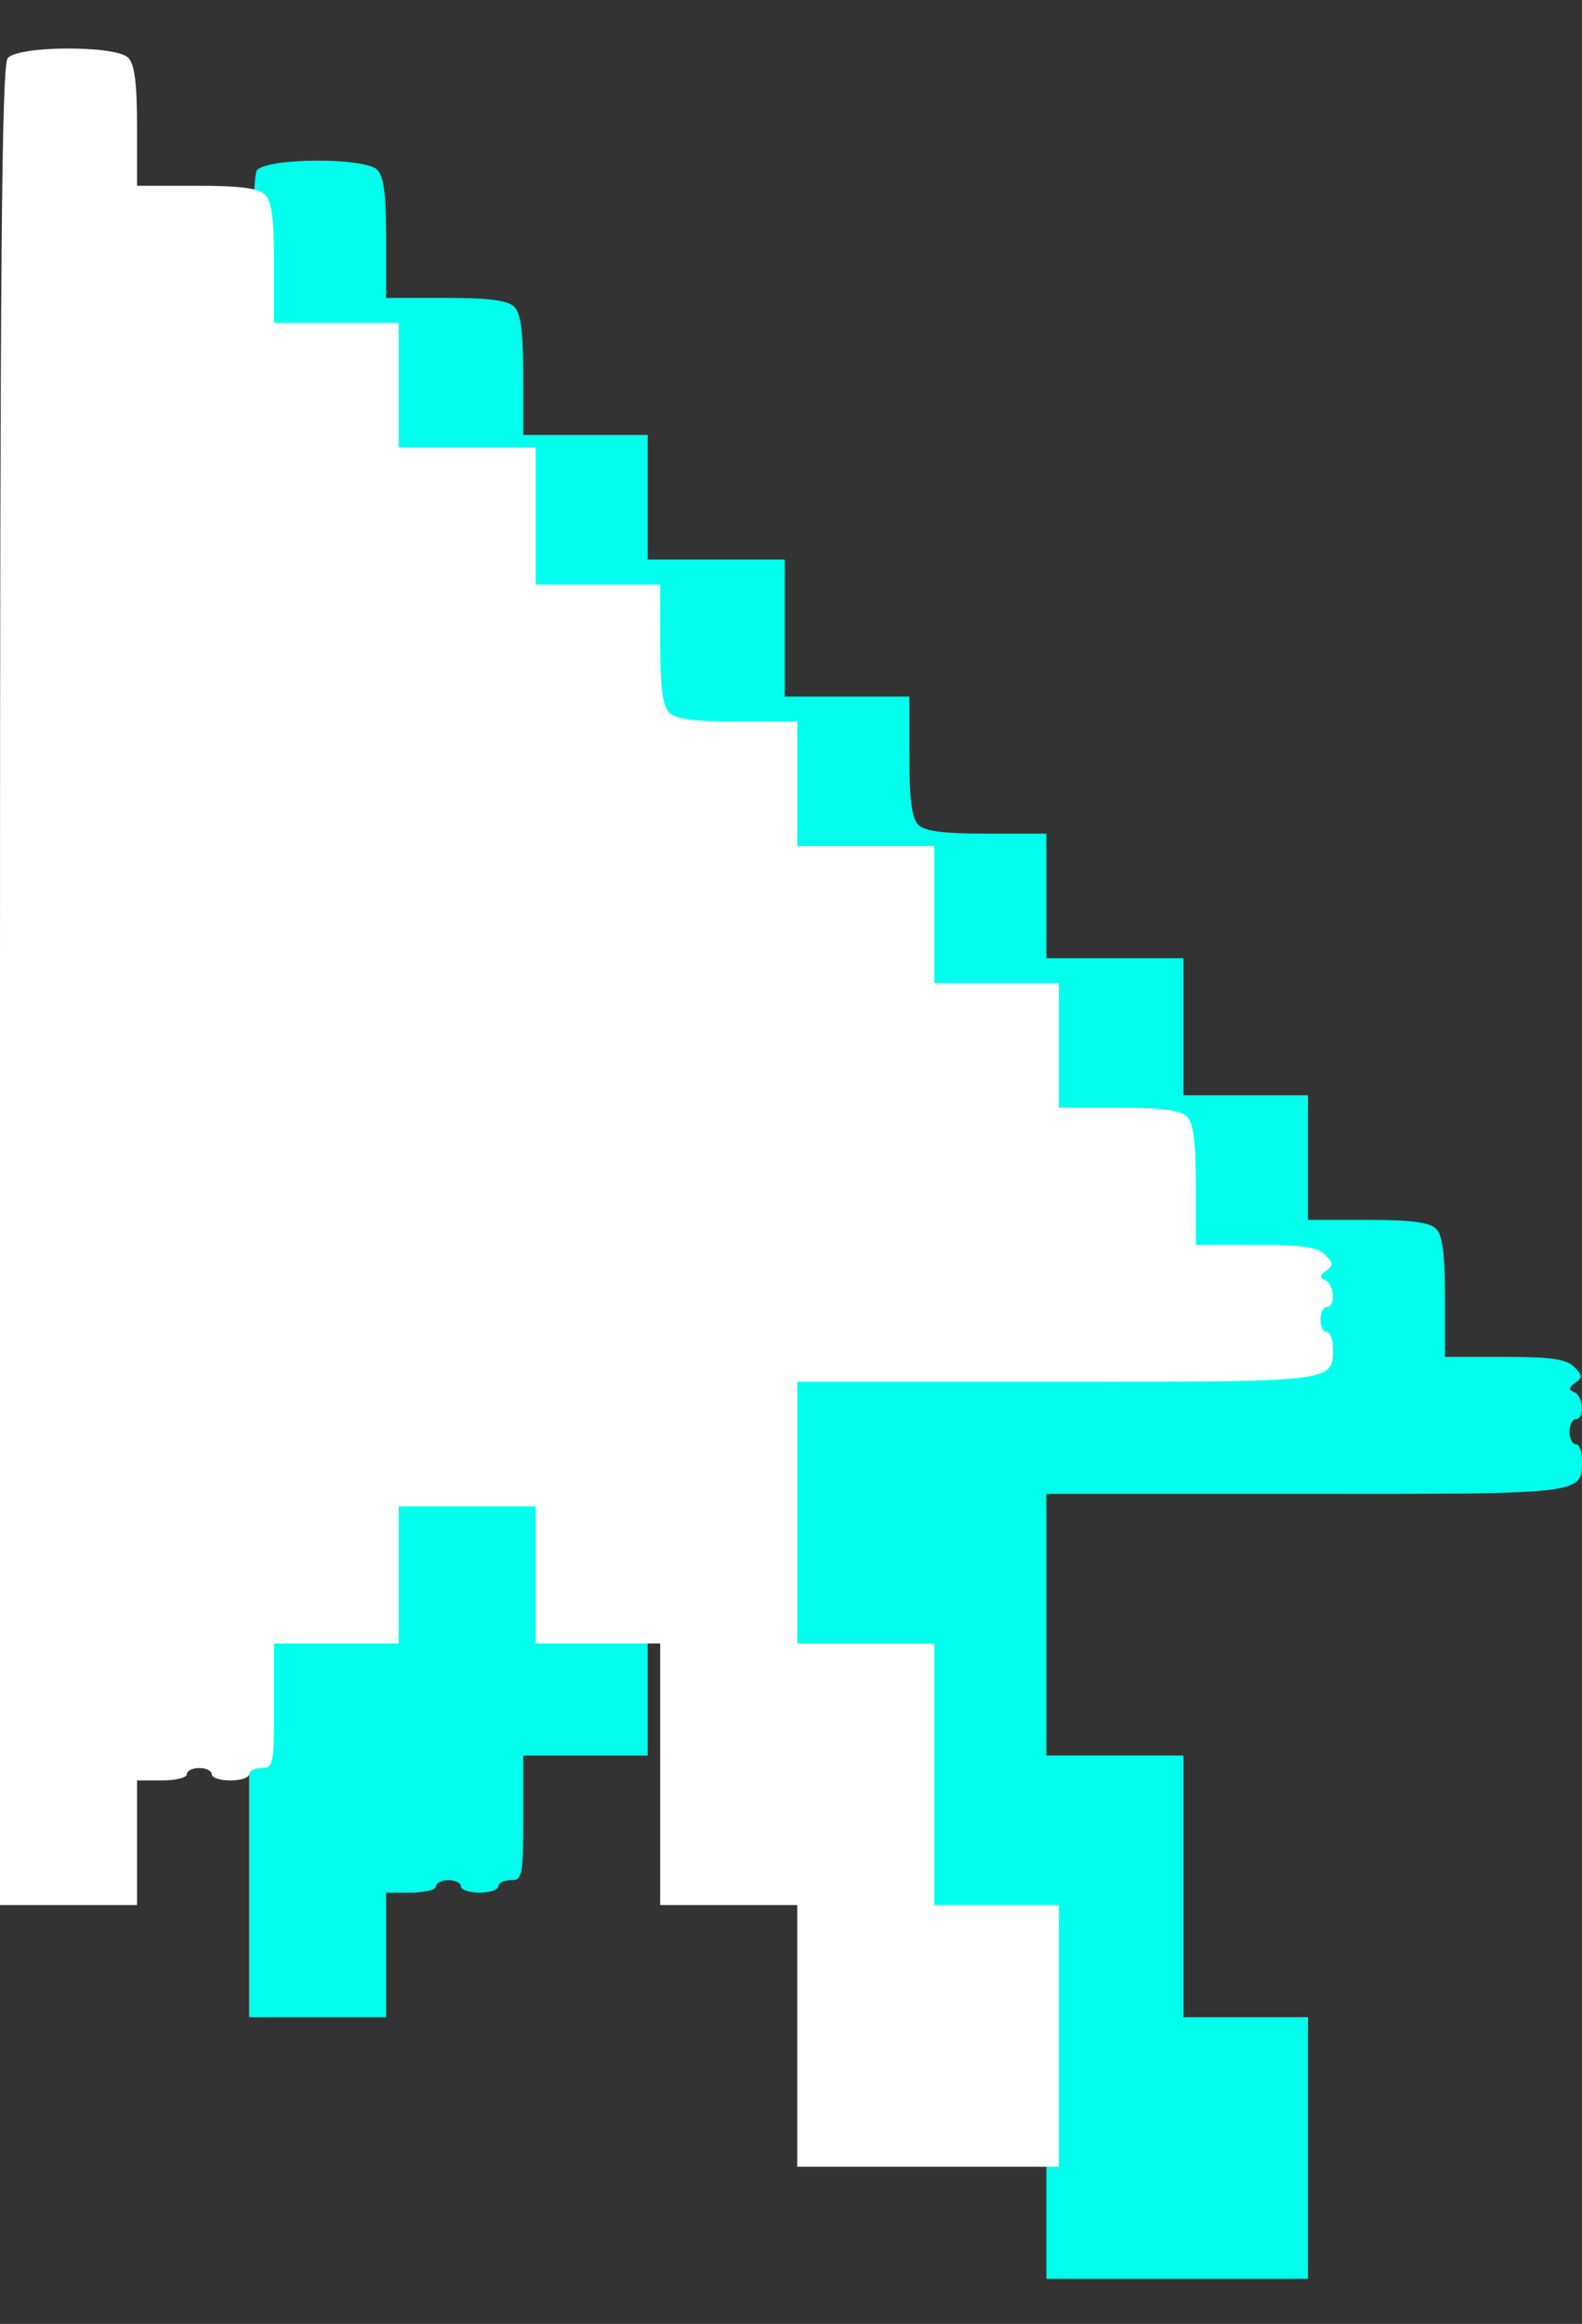 <svg width="32" height="47" viewBox="0 0 32 47" fill="none" xmlns="http://www.w3.org/2000/svg">
<rect x="0" y="0" width="32" height="47" fill="#333333" stroke="none"/>
<path fill-rule="evenodd" clip-rule="evenodd" d="M5.197 3.442C5.072 3.583 5.039 7.518 5.039 22.209V40.797H6.425H7.811V39.537V38.277H8.315C8.592 38.277 8.819 38.22 8.819 38.151C8.819 38.082 8.932 38.025 9.071 38.025C9.209 38.025 9.323 38.082 9.323 38.151C9.323 38.22 9.493 38.277 9.701 38.277C9.909 38.277 10.079 38.22 10.079 38.151C10.079 38.082 10.192 38.025 10.331 38.025C10.566 38.025 10.583 37.941 10.583 36.765V35.505H11.842H13.102V34.119V32.734H14.488H15.874V34.119V35.505H17.134H18.394V38.151V40.797H19.779H21.165V43.442V46.088H23.811H26.457V43.442V40.797H25.197H23.937V38.151V35.505H22.551H21.165V32.86V30.214H26.402C32.08 30.214 32 30.224 32 29.53C32 29.352 31.943 29.206 31.874 29.206C31.805 29.206 31.748 29.093 31.748 28.954C31.748 28.816 31.805 28.702 31.874 28.702C32.056 28.702 32.029 28.231 31.842 28.155C31.722 28.106 31.726 28.062 31.863 27.967C32.014 27.862 32.011 27.813 31.84 27.643C31.685 27.487 31.369 27.442 30.434 27.442H29.228V26.236C29.228 25.359 29.179 24.982 29.048 24.851C28.917 24.72 28.54 24.671 27.662 24.671H26.457V23.411V22.151H25.197H23.937V20.765V19.379H22.551H21.165V18.119V16.86H19.959C19.082 16.86 18.704 16.811 18.574 16.68C18.443 16.549 18.394 16.171 18.394 15.294V14.088H17.134H15.874V12.702V11.316H14.488H13.102V10.056V8.797H11.842H10.583V7.591C10.583 6.714 10.534 6.336 10.403 6.205C10.272 6.074 9.894 6.025 9.017 6.025H7.811V4.819C7.811 3.942 7.762 3.564 7.631 3.433C7.38 3.182 5.419 3.189 5.197 3.442Z" fill="#00FFEC"/>
<path fill-rule="evenodd" clip-rule="evenodd" d="M0.157 1.174C0.033 1.316 0 5.25 0 19.941V38.529H1.386H2.772V37.269V36.009H3.276C3.553 36.009 3.78 35.953 3.78 35.883C3.78 35.814 3.893 35.757 4.031 35.757C4.17 35.757 4.283 35.814 4.283 35.883C4.283 35.953 4.454 36.009 4.661 36.009C4.869 36.009 5.039 35.953 5.039 35.883C5.039 35.814 5.153 35.757 5.291 35.757C5.527 35.757 5.543 35.673 5.543 34.498V33.238H6.803H8.063V31.852V30.466H9.449H10.835V31.852V33.238H12.095H13.354V35.883V38.529H14.74H16.126V41.175V43.82H18.772H21.417V41.175V38.529H20.157H18.898V35.883V33.238H17.512H16.126V30.592V27.946H21.363C27.041 27.946 26.961 27.956 26.961 27.262C26.961 27.084 26.904 26.939 26.835 26.939C26.765 26.939 26.709 26.825 26.709 26.686C26.709 26.548 26.765 26.434 26.835 26.434C27.017 26.434 26.99 25.963 26.803 25.888C26.682 25.839 26.687 25.795 26.823 25.7C26.975 25.594 26.972 25.546 26.801 25.375C26.646 25.22 26.329 25.175 25.395 25.175H24.189V23.969C24.189 23.092 24.14 22.714 24.009 22.583C23.878 22.452 23.5 22.403 22.623 22.403H21.417V21.143V19.883H20.157H18.898V18.497V17.112H17.512H16.126V15.852V14.592H14.92C14.043 14.592 13.665 14.543 13.534 14.412C13.403 14.281 13.354 13.903 13.354 13.026V11.82H12.095H10.835V10.435V9.049H9.449H8.063V7.789V6.529H6.803H5.543V5.323C5.543 4.446 5.494 4.068 5.363 3.937C5.232 3.806 4.855 3.757 3.977 3.757H2.772V2.552C2.772 1.675 2.723 1.297 2.592 1.166C2.34 0.915 0.38 0.921 0.157 1.174Z" fill="white"/>
</svg>
